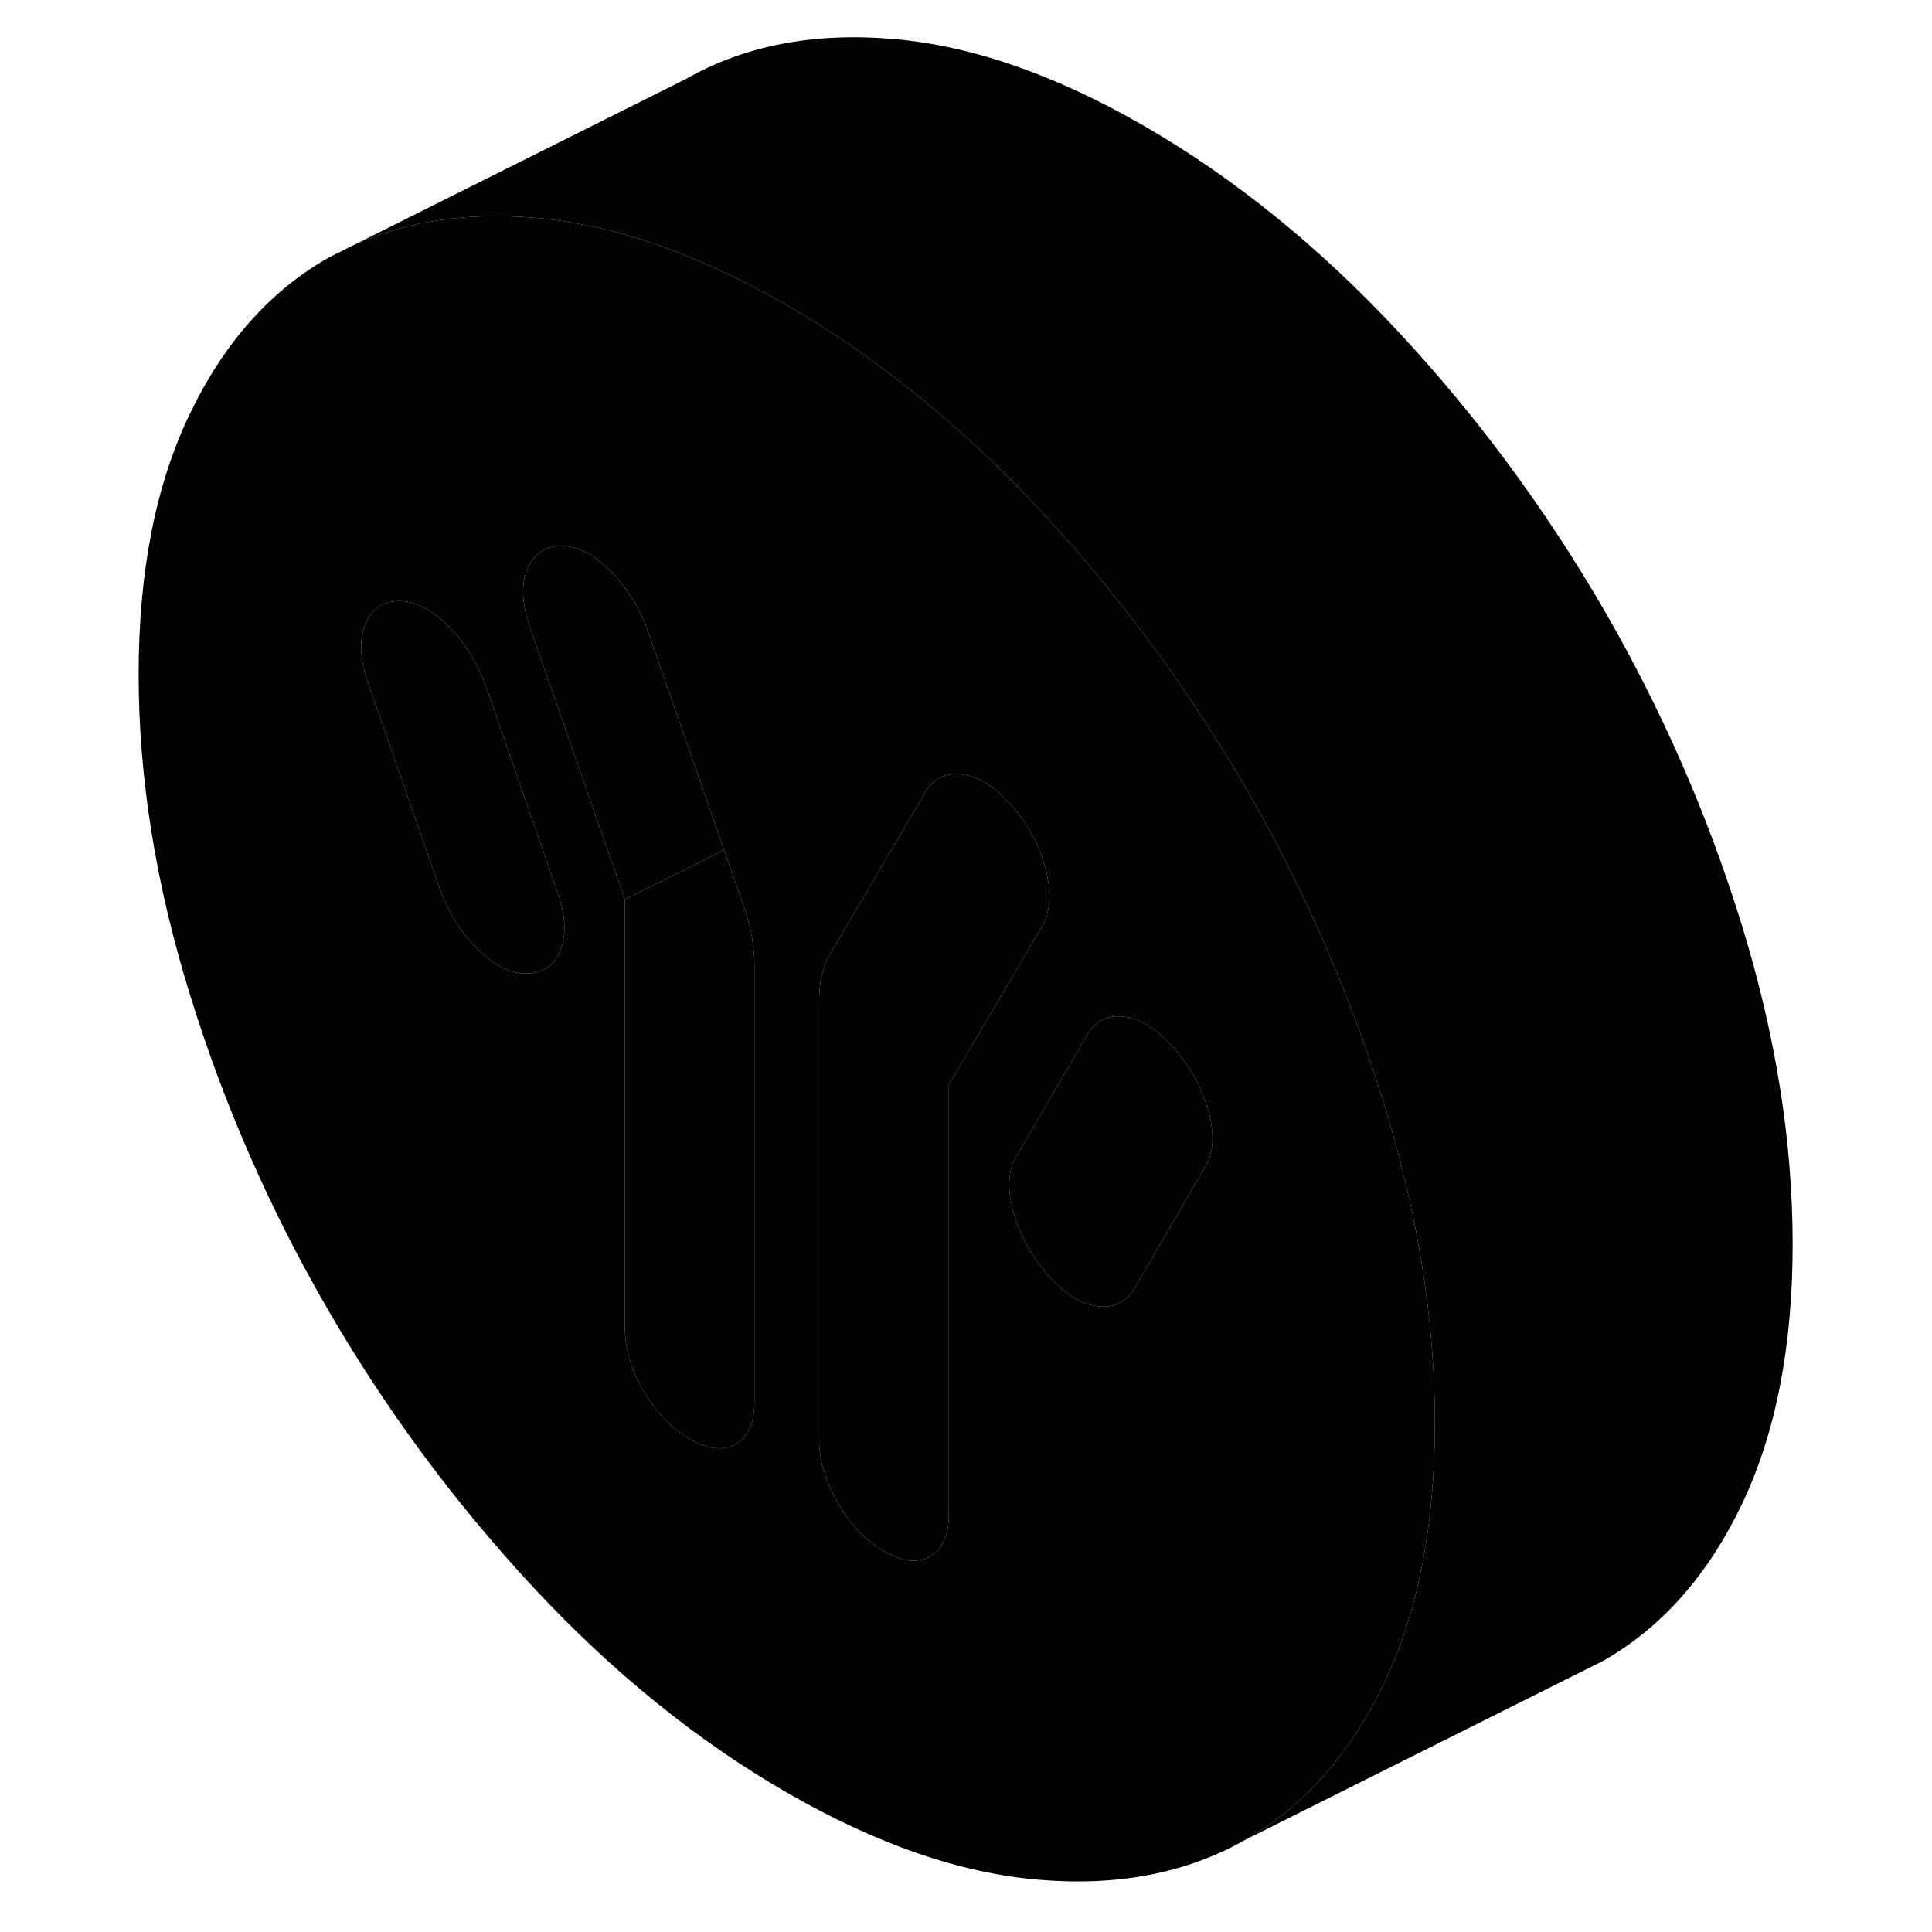 <svg width="24" height="24" viewBox="0 0 97 108" xmlns="http://www.w3.org/2000/svg" stroke-width="1px" stroke-linecap="round" stroke-linejoin="round">
    <path d="M71.86 61.682C70.69 57.892 69.26 54.192 67.56 50.592C66.52 48.362 65.37 46.172 64.12 44.012C63.53 42.992 62.92 41.992 62.28 41.002C59.44 36.532 56.22 32.352 52.61 28.482C52.21 28.052 51.8 27.622 51.39 27.212C49.16 24.932 46.85 22.882 44.46 21.062C42.52 19.572 40.52 18.232 38.48 17.052C33.91 14.422 29.6 12.832 25.53 12.302C25.13 12.242 24.74 12.202 24.35 12.172C20.61 11.862 17.27 12.352 14.35 13.662L12.85 14.412C9.59 16.272 7.01 19.182 5.11 23.142C3.2 27.102 2.25 31.962 2.25 37.712C2.25 43.462 3.2 49.412 5.11 55.572C7.01 61.732 9.59 67.622 12.85 73.242C16.11 78.862 19.95 84.042 24.35 88.772C28.76 93.502 33.47 97.312 38.48 100.202C43.49 103.092 48.2 104.722 52.61 105.082C57.02 105.452 60.85 104.702 64.12 102.842C67.14 101.122 69.58 98.492 71.44 94.962C71.58 94.682 71.72 94.402 71.86 94.112C73.76 90.152 74.71 85.292 74.71 79.542C74.71 73.792 73.76 67.842 71.86 61.682ZM25.85 53.052C25.52 53.932 24.9 54.382 23.99 54.422C23.09 54.452 22.16 54.002 21.23 53.082C20.29 52.162 19.58 51.042 19.1 49.722L15.11 38.272C14.63 36.962 14.56 35.862 14.89 34.972C15.22 34.092 15.84 33.632 16.74 33.602C17.65 33.572 18.57 34.022 19.51 34.942C20.44 35.862 21.15 36.982 21.64 38.302L25.62 49.742C26.1 51.062 26.18 52.162 25.85 53.052ZM36.67 78.372C36.67 79.542 36.32 80.332 35.63 80.732C34.94 81.122 34.07 81.022 33.05 80.432C32.02 79.842 31.16 78.942 30.47 77.752C29.77 76.552 29.43 75.362 29.43 74.182V50.282L24.17 35.192C23.69 33.872 23.61 32.772 23.95 31.892C24.28 31.012 24.9 30.552 25.8 30.522C26.71 30.492 27.63 30.932 28.56 31.852C29.5 32.772 30.21 33.892 30.69 35.212L34.98 47.512L36.13 50.822C36.31 51.342 36.44 51.872 36.54 52.412C36.63 52.952 36.67 53.462 36.67 53.942V78.372ZM47.54 60.632V84.642C47.54 85.822 47.19 86.612 46.5 87.002C45.8 87.402 44.94 87.302 43.92 86.712C42.89 86.112 42.03 85.222 41.34 84.022C40.64 82.822 40.29 81.642 40.29 80.462V55.932C40.29 55.442 40.34 54.992 40.43 54.552C40.52 54.122 40.66 53.752 40.84 53.442L46.27 44.212C46.76 43.452 47.46 43.152 48.4 43.312C48.75 43.372 49.09 43.482 49.43 43.672C50.01 43.982 50.59 44.482 51.16 45.162C52.07 46.242 52.67 47.402 52.97 48.652C53.28 49.902 53.22 50.922 52.79 51.712L49.43 57.422L47.54 60.632ZM61.85 65.262L60.29 67.942L57.87 72.102C57.38 72.862 56.67 73.162 55.74 73.002C54.8 72.852 53.88 72.232 52.97 71.152C52.55 70.652 52.19 70.122 51.9 69.582C51.56 68.962 51.3 68.312 51.12 67.642C50.79 66.372 50.86 65.362 51.34 64.602L55.33 57.752C55.67 57.222 56.11 56.912 56.67 56.832C56.91 56.802 57.18 56.802 57.46 56.852C58.39 57.012 59.31 57.632 60.22 58.702C60.24 58.732 60.27 58.762 60.29 58.792C61.16 59.842 61.76 60.982 62.08 62.222C62.41 63.482 62.33 64.502 61.85 65.262Z" class="pr-icon-iso-solid-stroke" stroke-linejoin="round"/>
    <path d="M25.85 53.052C25.52 53.932 24.9 54.382 23.99 54.422C23.09 54.452 22.16 54.002 21.23 53.082C20.29 52.162 19.58 51.042 19.1 49.722L15.11 38.272C14.63 36.962 14.56 35.862 14.89 34.972C15.22 34.092 15.84 33.632 16.74 33.602C17.65 33.572 18.57 34.022 19.51 34.942C20.44 35.862 21.15 36.982 21.64 38.302L25.62 49.742C26.1 51.062 26.18 52.162 25.85 53.052Z" class="pr-icon-iso-solid-stroke" stroke-linejoin="round"/>
    <path d="M61.849 65.262L60.29 67.942L57.87 72.102C57.38 72.862 56.67 73.162 55.74 73.002C54.8 72.852 53.88 72.232 52.97 71.152C52.55 70.652 52.19 70.122 51.9 69.582C51.559 68.962 51.3 68.312 51.12 67.642C50.789 66.372 50.859 65.362 51.34 64.602L55.33 57.752C55.669 57.222 56.11 56.912 56.67 56.832C56.91 56.802 57.18 56.802 57.46 56.852C58.39 57.012 59.31 57.632 60.22 58.702C60.24 58.732 60.27 58.762 60.29 58.792C61.16 59.842 61.76 60.982 62.08 62.222C62.41 63.482 62.33 64.502 61.849 65.262Z" class="pr-icon-iso-solid-stroke" stroke-linejoin="round"/>
    <path d="M52.79 51.712L49.43 57.422L47.54 60.632V84.642C47.54 85.822 47.19 86.612 46.5 87.002C45.8 87.402 44.94 87.302 43.92 86.712C42.89 86.112 42.03 85.222 41.34 84.022C40.64 82.822 40.29 81.642 40.29 80.462V55.932C40.29 55.442 40.34 54.992 40.43 54.552C40.52 54.122 40.66 53.752 40.84 53.442L46.27 44.212C46.76 43.452 47.46 43.152 48.4 43.312C48.75 43.372 49.09 43.482 49.43 43.672C50.01 43.982 50.59 44.482 51.16 45.162C52.07 46.242 52.67 47.402 52.97 48.652C53.28 49.902 53.22 50.922 52.79 51.712Z" class="pr-icon-iso-solid-stroke" stroke-linejoin="round"/>
    <path d="M36.67 53.943V78.373C36.67 79.543 36.32 80.333 35.63 80.733C34.94 81.123 34.07 81.023 33.05 80.433C32.02 79.843 31.16 78.943 30.47 77.753C29.77 76.553 29.43 75.363 29.43 74.183V50.283L34.98 47.513L36.13 50.822C36.31 51.343 36.44 51.873 36.54 52.413C36.63 52.953 36.67 53.463 36.67 53.943Z" class="pr-icon-iso-solid-stroke" stroke-linejoin="round"/>
    <path d="M34.98 47.513L29.43 50.283L24.17 35.193C23.69 33.873 23.61 32.773 23.95 31.893C24.28 31.013 24.9 30.553 25.8 30.523C26.71 30.493 27.63 30.933 28.56 31.853C29.5 32.773 30.21 33.893 30.69 35.213L34.98 47.513Z" class="pr-icon-iso-solid-stroke" stroke-linejoin="round"/>
    <path d="M94.71 69.542C94.71 75.292 93.76 80.152 91.86 84.112C89.96 88.072 87.38 90.982 84.12 92.842L64.12 102.842C67.14 101.122 69.58 98.492 71.44 94.962C71.58 94.682 71.72 94.402 71.86 94.112C73.76 90.152 74.71 85.292 74.71 79.542C74.71 73.792 73.76 67.842 71.86 61.682C70.69 57.892 69.26 54.192 67.56 50.592C66.52 48.362 65.37 46.172 64.12 44.012C63.53 42.992 62.92 41.992 62.28 41.002C59.44 36.532 56.22 32.352 52.61 28.482C52.21 28.052 51.8 27.622 51.39 27.212C49.16 24.932 46.85 22.882 44.46 21.062C42.52 19.572 40.52 18.232 38.48 17.052C33.91 14.422 29.6 12.832 25.53 12.302C25.13 12.242 24.74 12.202 24.35 12.172C20.61 11.862 17.27 12.352 14.35 13.662L32.85 4.412C36.11 2.552 39.95 1.812 44.35 2.172C48.76 2.532 53.47 4.162 58.48 7.052C63.49 9.952 68.2 13.762 72.61 18.482C77.02 23.212 80.85 28.392 84.12 34.012C87.38 39.642 89.96 45.532 91.86 51.682C93.76 57.842 94.71 63.792 94.71 69.542Z" class="pr-icon-iso-solid-stroke" stroke-linejoin="round"/>
</svg>